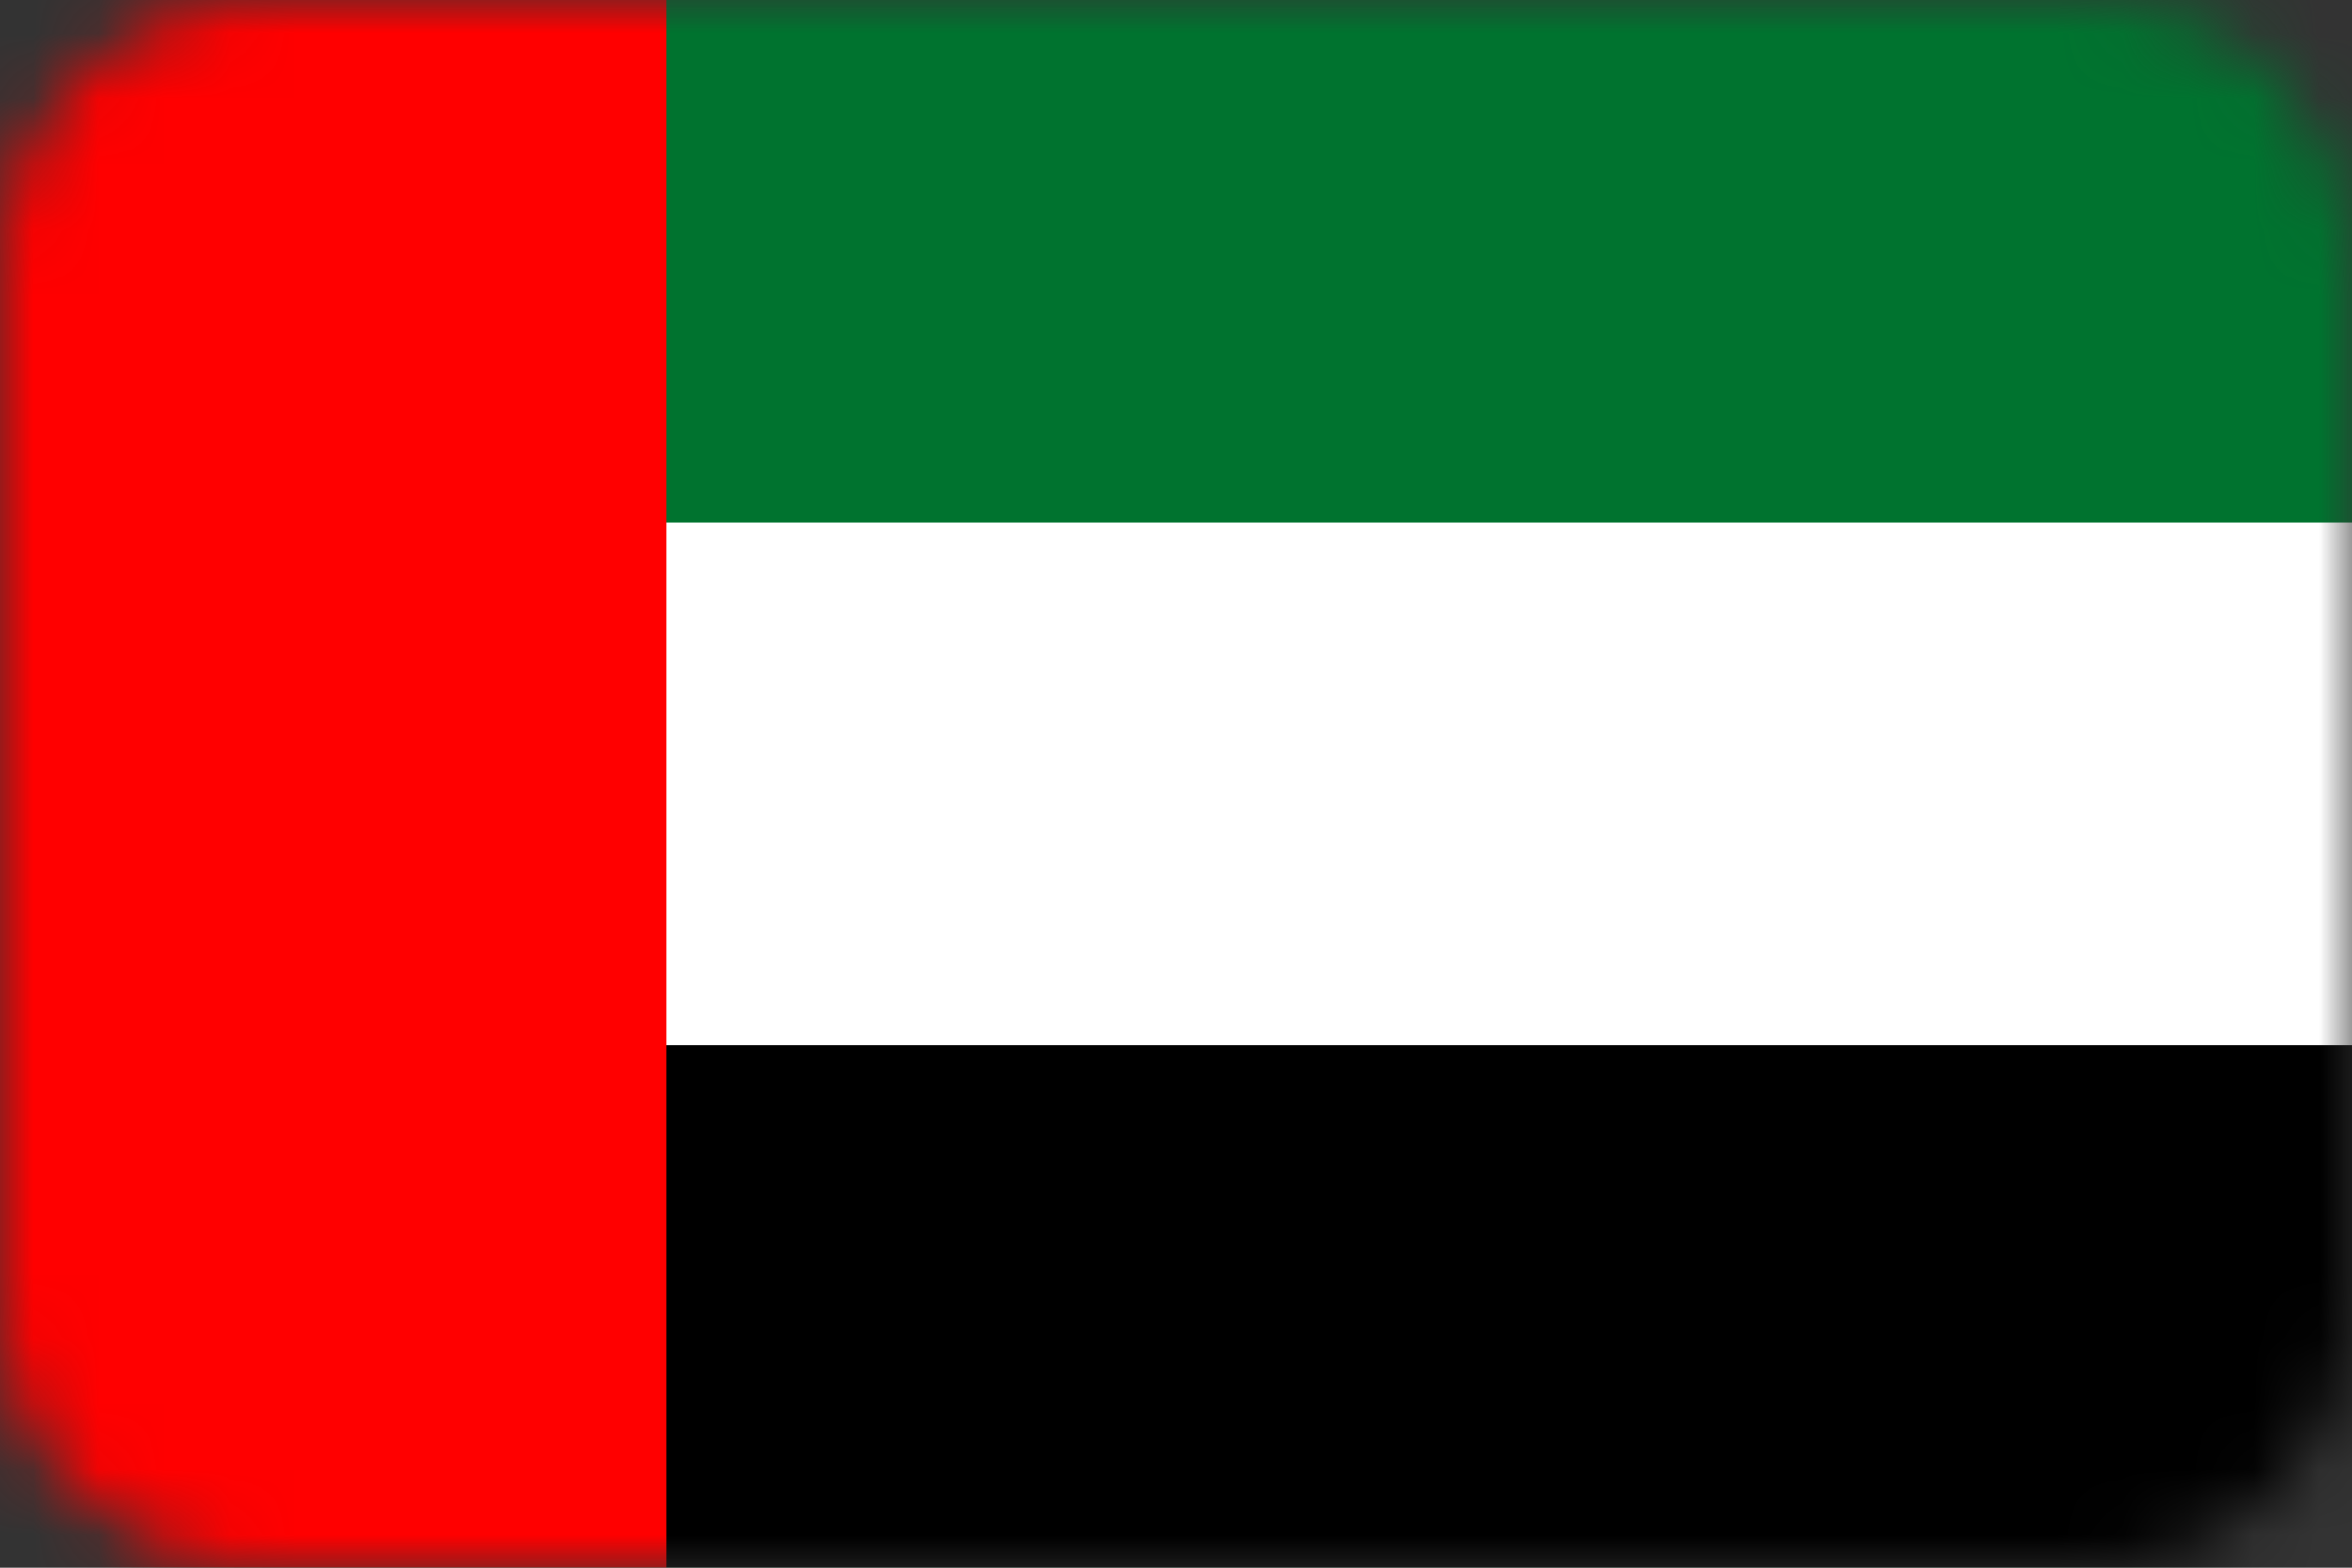 <svg width="36" height="24" viewBox="0 0 36 24" fill="none" xmlns="http://www.w3.org/2000/svg">
<rect x="0" y="0" width="36" height="24" fill="#333333" stroke="none"/>
<mask id="mask0_1_32" style="mask-type:alpha" maskUnits="userSpaceOnUse" x="0" y="0" width="36" height="24">
<path d="M32 0H4C1.791 0 0 1.791 0 4V20C0 22.209 1.791 24 4 24H32C34.209 24 36 22.209 36 20V4C36 1.791 34.209 0 32 0Z" fill="#00732F"/>
</mask>
<g mask="url(#mask0_1_32)">
<path d="M36 0H0V24H36V0Z" fill="#00732F"/>
<path d="M36 8H0V20H36V8Z" fill="white"/>
<path d="M36 16H0V24H36V16Z" fill="black"/>
<path d="M10.2 0H0V24H10.2V0Z" fill="#FF0000"/>
</g>
</svg>
